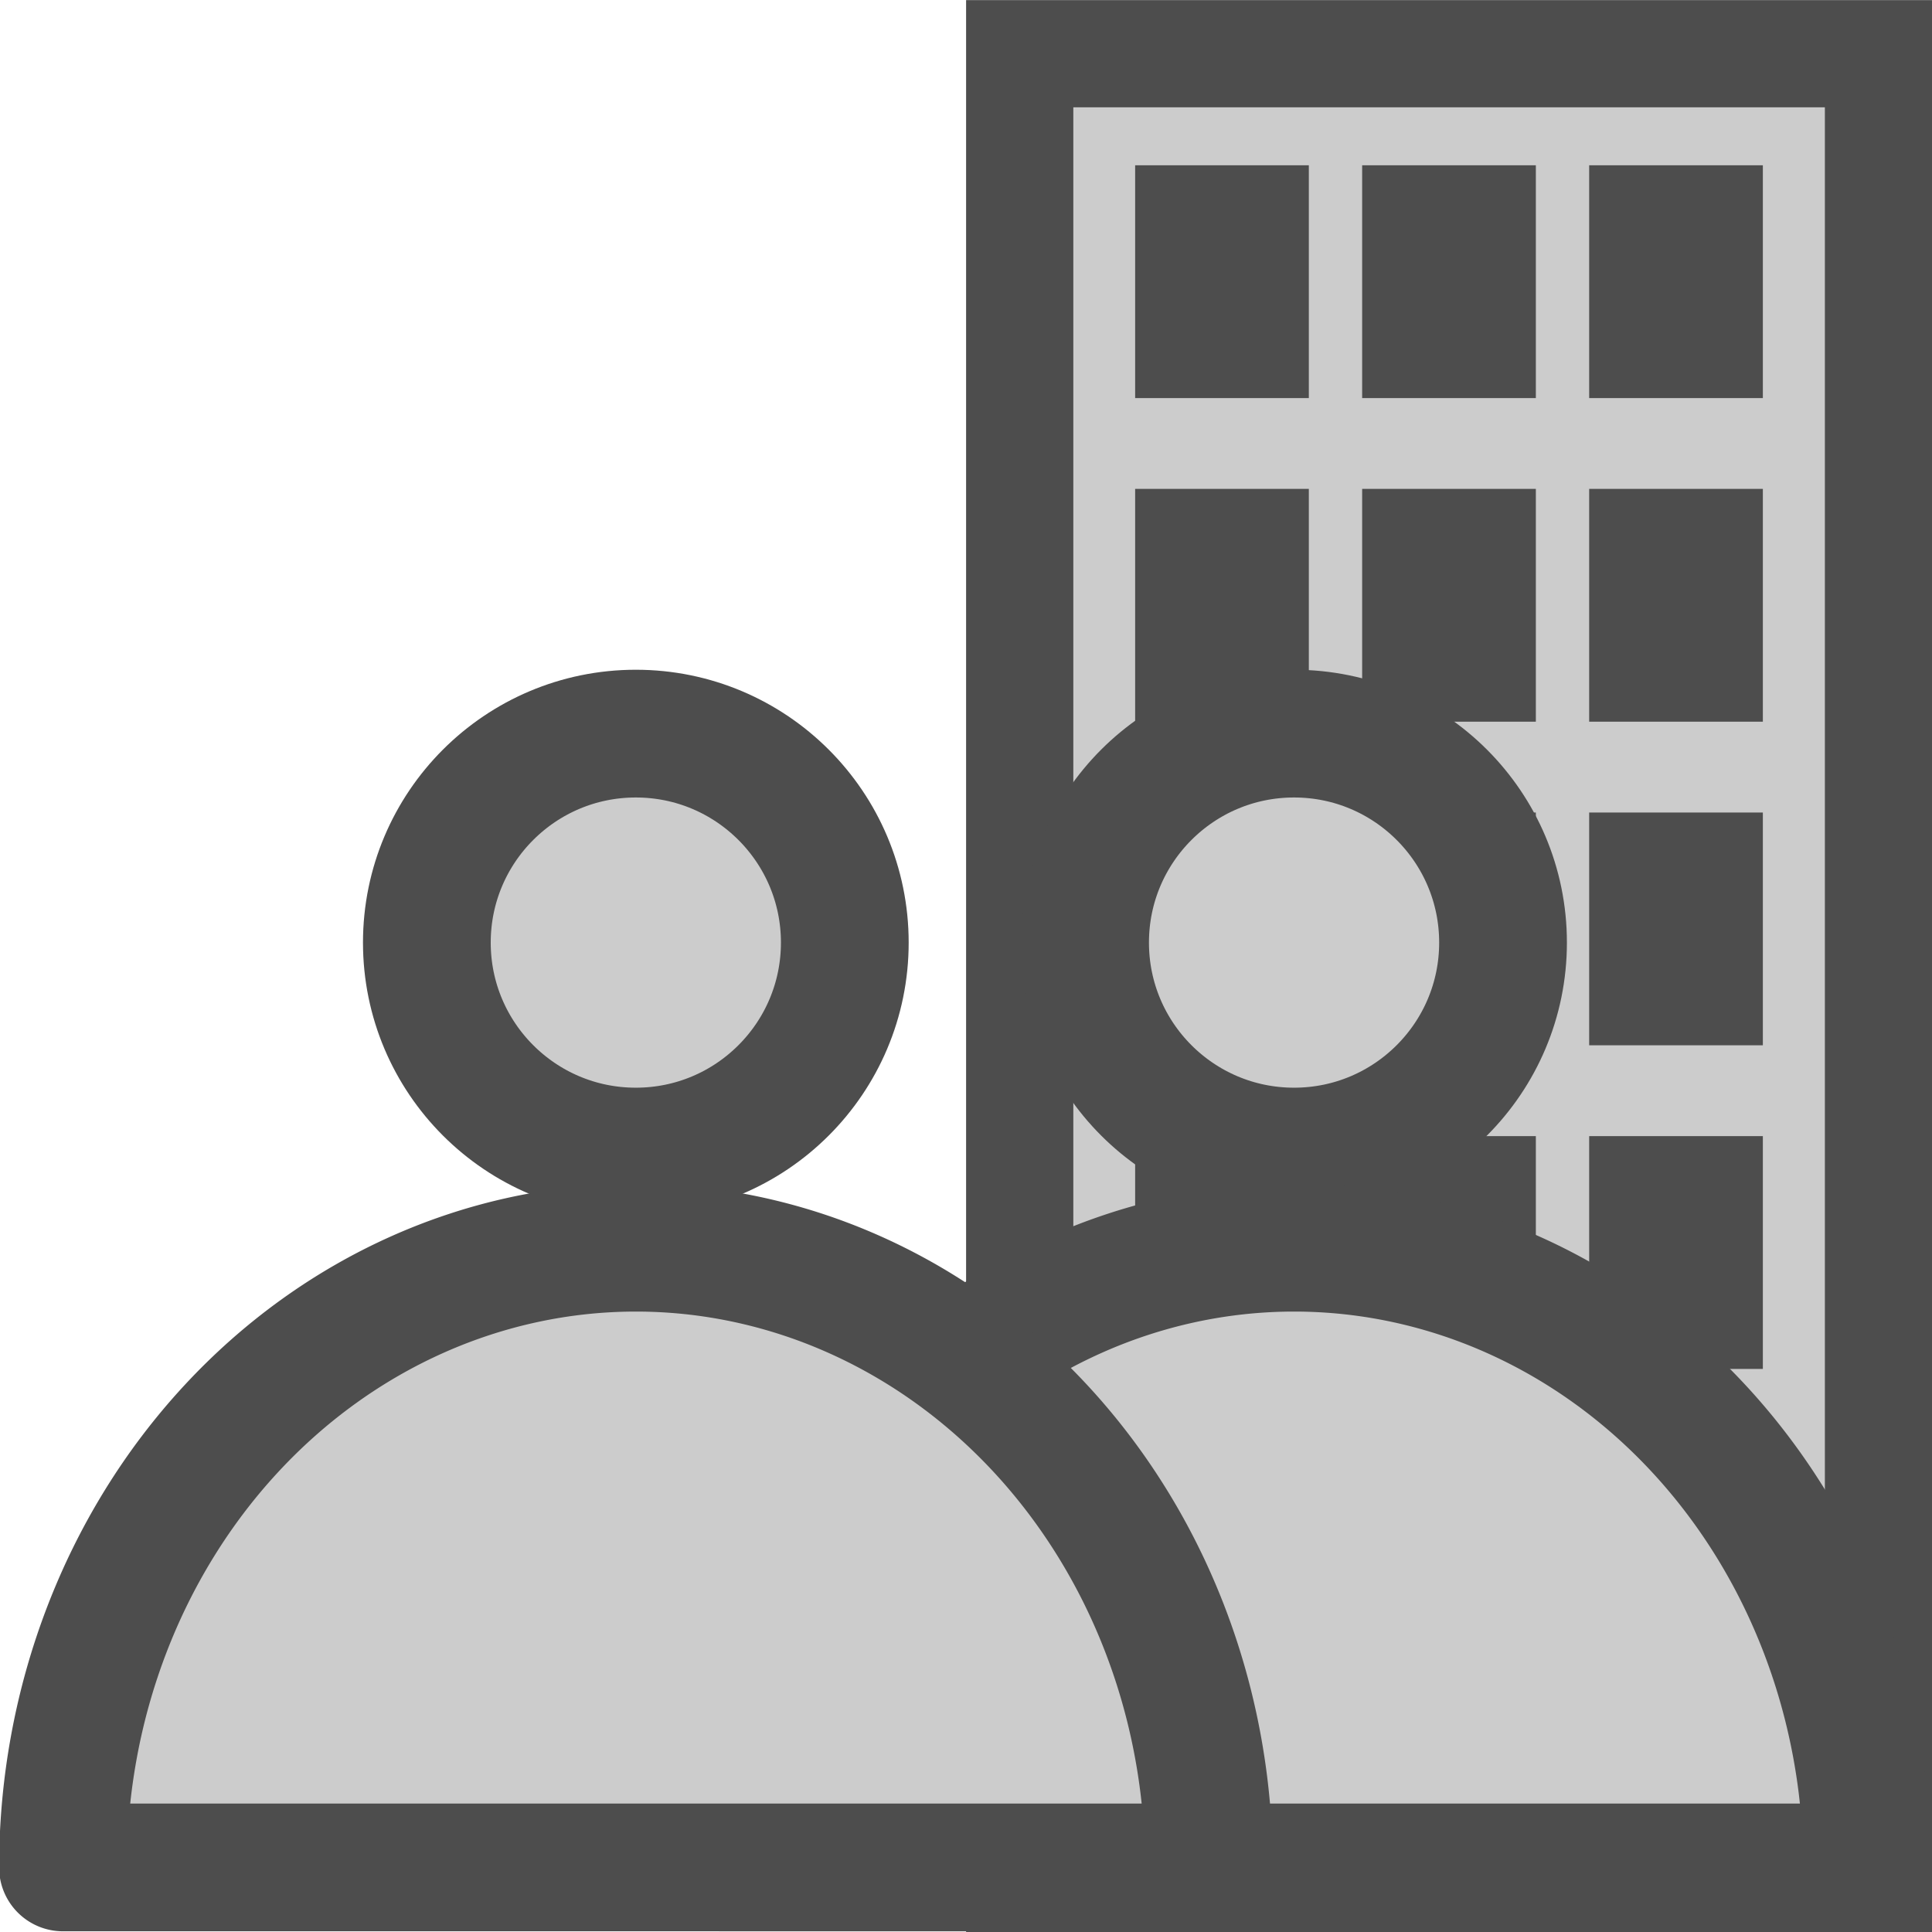 <?xml version="1.0" encoding="UTF-8" standalone="no"?>
<!-- Created with Inkscape (http://www.inkscape.org/) -->

<svg
   width="10mm"
   height="10mm"
   viewBox="0 0 10 10"
   version="1.1"
   id="svg5"
   xml:space="preserve"
   inkscape:version="1.2.2 (732a01da63, 2022-12-09)"
   sodipodi:docname="members.svg"
   xmlns:inkscape="http://www.inkscape.org/namespaces/inkscape"
   xmlns:sodipodi="http://sodipodi.sourceforge.net/DTD/sodipodi-0.dtd"
   xmlns="http://www.w3.org/2000/svg"
   xmlns:svg="http://www.w3.org/2000/svg"><sodipodi:namedview
     id="namedview7"
     pagecolor="#ffffff"
     bordercolor="#000000"
     borderopacity="0.25"
     inkscape:pageshadow="2"
     inkscape:pageopacity="0.0"
     inkscape:pagecheckerboard="0"
     inkscape:deskcolor="#d1d1d1"
     inkscape:document-units="mm"
     showgrid="false"
     inkscape:zoom="11.350552"
     inkscape:cx="-37.134758"
     inkscape:cy="15.593955"
     inkscape:window-width="2560"
     inkscape:window-height="1057"
     inkscape:window-x="-8"
     inkscape:window-y="-8"
     inkscape:window-maximized="1"
     inkscape:current-layer="layer1"
     inkscape:showpageshadow="2" /><defs
     id="defs2" /><g
     inkscape:label="Capa 1"
     inkscape:groupmode="layer"
     id="layer1"><g
       id="g2173"
       transform="translate(-125.578,-99.306)"><g
         id="g2137-0-3"
         transform="translate(19.994,30.248)"><path
           id="path378-3-8-5-6-9"
           style="fill:#cccccc;stroke:#4d4d4d;stroke-width:0.555;stroke-linecap:round;stroke-linejoin:miter"
           d="m 110.862,69.336 h 4.445 v 9.445 h -4.445 z"
           sodipodi:nodetypes="ccccc" /><path
           id="path378-3-8-2-84-8-2"
           style="fill:#cccccc;stroke:#4d4d4d;stroke-width:0.491;stroke-linecap:round;stroke-linejoin:miter"
           d="m 111.705,70.159 h 0.408 v 0.714 h -0.408 z"
           sodipodi:nodetypes="ccccc" /><path
           id="path378-3-8-2-9-3-7-4"
           style="fill:#cccccc;stroke:#4d4d4d;stroke-width:0.491;stroke-linecap:round;stroke-linejoin:miter"
           d="m 112.88,70.159 h 0.408 v 0.714 h -0.408 z"
           sodipodi:nodetypes="ccccc" /><path
           id="path378-3-8-2-4-9-8-8"
           style="fill:#cccccc;stroke:#4d4d4d;stroke-width:0.491;stroke-linecap:round;stroke-linejoin:miter"
           d="m 114.055,70.159 h 0.408 v 0.714 h -0.408 z"
           sodipodi:nodetypes="ccccc" /><path
           id="path378-3-8-2-8-4-2-8"
           style="fill:#cccccc;stroke:#4d4d4d;stroke-width:0.491;stroke-linecap:round;stroke-linejoin:miter"
           d="m 111.705,71.834 h 0.408 v 0.714 h -0.408 z"
           sodipodi:nodetypes="ccccc" /><path
           id="path378-3-8-2-9-1-5-6-0"
           style="fill:#cccccc;stroke:#4d4d4d;stroke-width:0.491;stroke-linecap:round;stroke-linejoin:miter"
           d="m 112.88,71.834 h 0.408 v 0.714 h -0.408 z"
           sodipodi:nodetypes="ccccc" /><path
           id="path378-3-8-2-4-2-8-9-0"
           style="fill:#cccccc;stroke:#4d4d4d;stroke-width:0.491;stroke-linecap:round;stroke-linejoin:miter"
           d="m 114.055,71.834 h 0.408 v 0.714 h -0.408 z"
           sodipodi:nodetypes="ccccc" /><path
           id="path378-3-8-2-97-7-7-5"
           style="fill:#cccccc;stroke:#4d4d4d;stroke-width:0.491;stroke-linecap:round;stroke-linejoin:miter"
           d="m 111.705,73.509 h 0.408 v 0.714 h -0.408 z"
           sodipodi:nodetypes="ccccc" /><path
           id="path378-3-8-2-9-5-5-3-0"
           style="fill:#cccccc;stroke:#4d4d4d;stroke-width:0.491;stroke-linecap:round;stroke-linejoin:miter"
           d="m 112.88,73.509 h 0.408 v 0.714 h -0.408 z"
           sodipodi:nodetypes="ccccc" /><path
           id="path378-3-8-2-4-6-5-0-1"
           style="fill:#cccccc;stroke:#4d4d4d;stroke-width:0.491;stroke-linecap:round;stroke-linejoin:miter"
           d="m 114.055,73.509 h 0.408 v 0.714 h -0.408 z"
           sodipodi:nodetypes="ccccc" /><path
           id="path378-3-8-2-2-7-9-9"
           style="fill:#cccccc;stroke:#4d4d4d;stroke-width:0.491;stroke-linecap:round;stroke-linejoin:miter"
           d="m 111.705,75.184 h 0.408 v 0.714 h -0.408 z"
           sodipodi:nodetypes="ccccc" /><path
           id="path378-3-8-2-9-9-5-8-2"
           style="fill:#cccccc;stroke:#4d4d4d;stroke-width:0.491;stroke-linecap:round;stroke-linejoin:miter"
           d="m 112.88,75.184 h 0.408 v 0.714 h -0.408 z"
           sodipodi:nodetypes="ccccc" /><path
           id="path378-3-8-2-4-1-5-5-8"
           style="fill:#cccccc;stroke:#4d4d4d;stroke-width:0.491;stroke-linecap:round;stroke-linejoin:miter"
           d="m 114.055,75.184 h 0.408 v 0.714 h -0.408 z"
           sodipodi:nodetypes="ccccc" /><path
           id="path378-3-8-2-2-7-8-7-9"
           style="fill:#cccccc;stroke:#4d4d4d;stroke-width:0.491;stroke-linecap:round;stroke-linejoin:miter"
           d="m 111.705,76.715 h 0.408 v 0.714 h -0.408 z"
           sodipodi:nodetypes="ccccc" /><path
           id="path378-3-8-2-9-9-5-6-4-3"
           style="fill:#cccccc;stroke:#4d4d4d;stroke-width:0.491;stroke-linecap:round;stroke-linejoin:miter"
           d="m 112.88,76.715 h 0.408 v 0.714 h -0.408 z"
           sodipodi:nodetypes="ccccc" /><path
           id="path378-3-8-2-4-1-5-7-9-3"
           style="fill:#cccccc;stroke:#4d4d4d;stroke-width:0.491;stroke-linecap:round;stroke-linejoin:miter"
           d="m 114.055,76.715 h 0.408 v 0.714 h -0.408 z"
           sodipodi:nodetypes="ccccc" /></g><g
         id="g2147"
         transform="translate(-17.827)"><g
           id="g1350-7-7-4"
           transform="matrix(0.622,0,0,0.622,121.473,91.812)"
           style="stroke-width:1.063;stroke-dasharray:none"><circle
             style="fill:#cccccc;fill-opacity:1;stroke:#4d4d4d;stroke-width:1.063;stroke-linecap:round;stroke-linejoin:round;stroke-dasharray:none;stroke-opacity:1"
             id="path378-4-9-8"
             cx="46.029"
             cy="19.892"
             r="1.739" /><path
             style="fill:#cccccc;fill-opacity:1;stroke:#4d4d4d;stroke-width:1.063;stroke-linecap:round;stroke-linejoin:round;stroke-dasharray:none;stroke-opacity:1"
             id="path378-3-0-9-1"
             sodipodi:type="arc"
             sodipodi:cx="46.029316"
             sodipodi:cy="27.587685"
             sodipodi:rx="4.7675018"
             sodipodi:ry="5.1570759"
             sodipodi:start="3.1415927"
             sodipodi:end="0"
             sodipodi:arc-type="slice"
             d="m 41.262,27.588 a 4.768,5.157 0 0 1 4.768,-5.157 4.768,5.157 0 0 1 4.768,5.157 h -4.768 z" /></g><g
           id="g1350-7-9-3"
           transform="matrix(0.622,0,0,0.622,118.066,91.812)"
           style="stroke-width:1.063;stroke-dasharray:none"><circle
             style="fill:#cccccc;fill-opacity:1;stroke:#4d4d4d;stroke-width:1.063;stroke-linecap:round;stroke-linejoin:round;stroke-dasharray:none;stroke-opacity:1"
             id="path378-4-5-3"
             cx="46.029"
             cy="19.892"
             r="1.739" /><path
             style="fill:#cccccc;fill-opacity:1;stroke:#4d4d4d;stroke-width:1.063;stroke-linecap:round;stroke-linejoin:round;stroke-dasharray:none;stroke-opacity:1"
             id="path378-3-0-8-0"
             sodipodi:type="arc"
             sodipodi:cx="46.029316"
             sodipodi:cy="27.587685"
             sodipodi:rx="4.7675018"
             sodipodi:ry="5.1570759"
             sodipodi:start="3.1415927"
             sodipodi:end="0"
             sodipodi:arc-type="slice"
             d="m 41.262,27.588 a 4.768,5.157 0 0 1 4.768,-5.157 4.768,5.157 0 0 1 4.768,5.157 h -4.768 z" /></g></g></g></g></svg>
